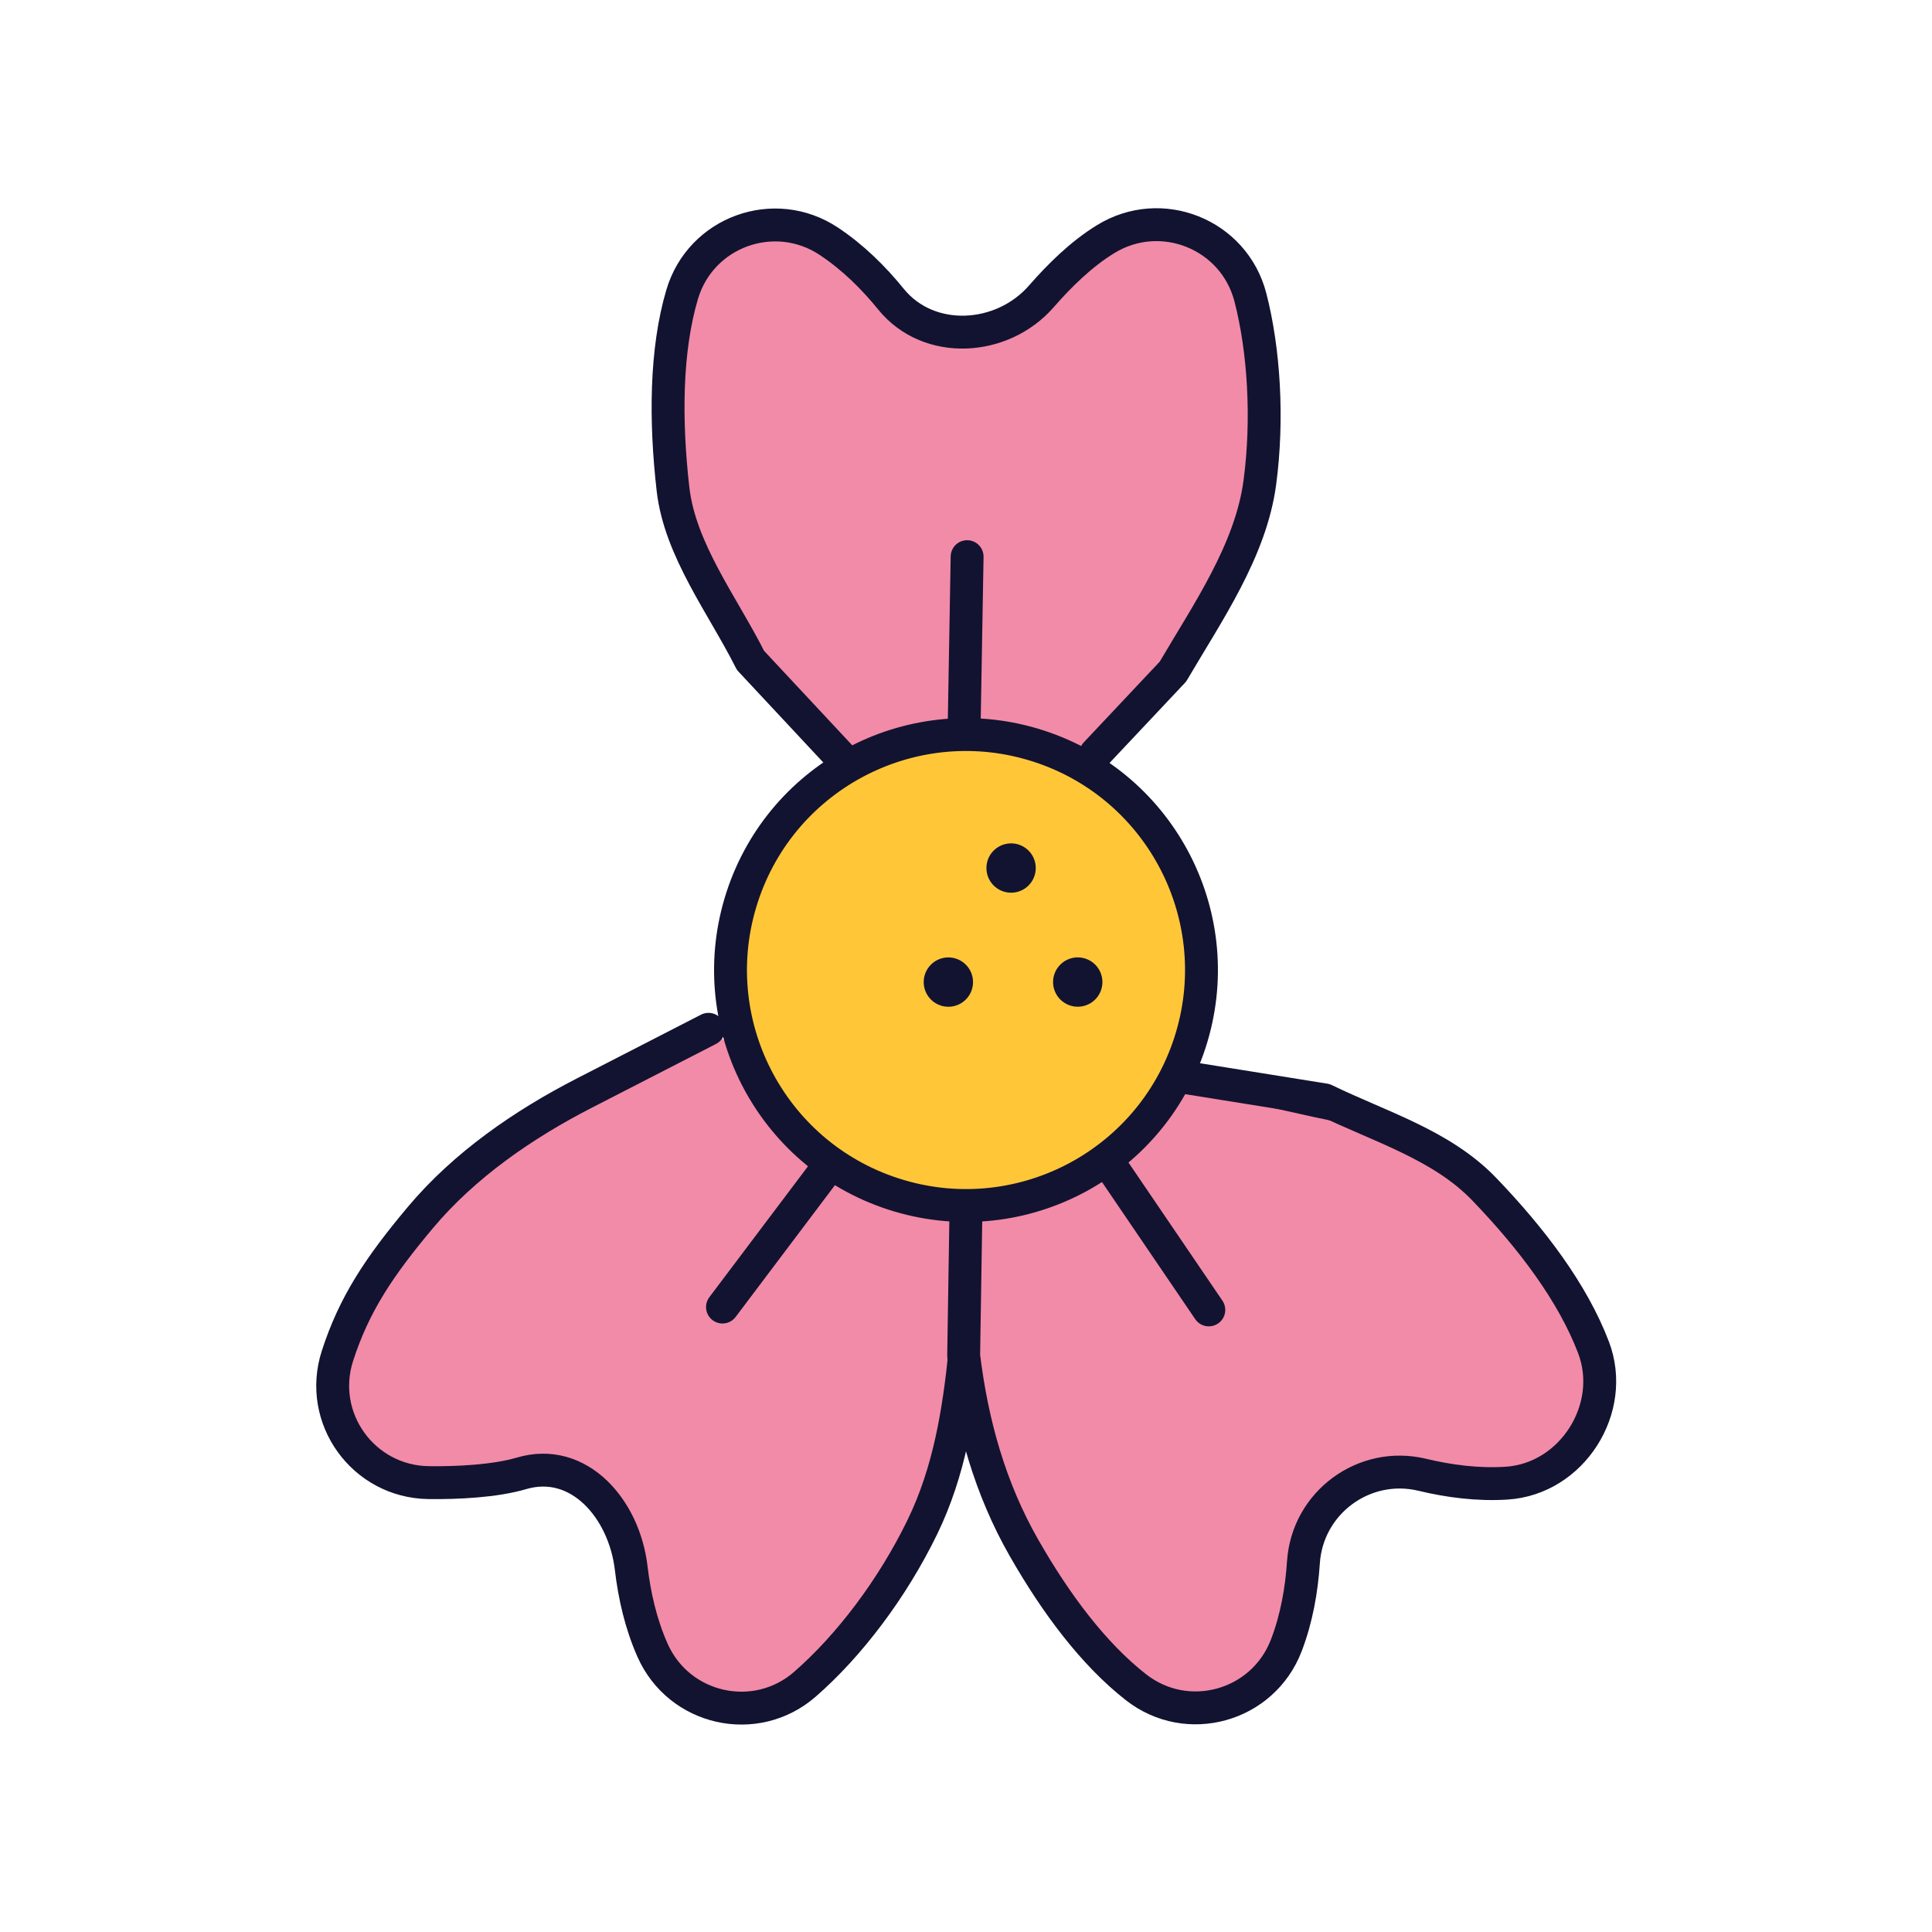 <svg xmlns="http://www.w3.org/2000/svg" width="430" height="430" style="width:100%;height:100%;transform:translate3d(0,0,0);content-visibility:visible" viewBox="0 0 430 430"><defs><mask id="C" mask-type="alpha"><use xmlns:ns1="http://www.w3.org/1999/xlink" ns1:href="#a"/></mask><mask id="B" mask-type="alpha"><use xmlns:ns2="http://www.w3.org/1999/xlink" ns2:href="#b"/></mask><mask id="A" mask-type="alpha"><use xmlns:ns3="http://www.w3.org/1999/xlink" ns3:href="#c"/></mask><mask id="z" mask-type="alpha"><use xmlns:ns4="http://www.w3.org/1999/xlink" ns4:href="#d"/></mask><mask id="y" mask-type="alpha"><use xmlns:ns5="http://www.w3.org/1999/xlink" ns5:href="#e"/></mask><mask id="w" mask-type="alpha"><use xmlns:ns6="http://www.w3.org/1999/xlink" ns6:href="#f"/></mask><mask id="v" mask-type="alpha"><use xmlns:ns7="http://www.w3.org/1999/xlink" ns7:href="#g"/></mask><mask id="u" mask-type="alpha"><use xmlns:ns8="http://www.w3.org/1999/xlink" ns8:href="#h"/></mask><mask id="s" mask-type="alpha"><g filter="url(#i)"><path fill="#fff" d="M0 0h430v430H0z" opacity="0"/><use xmlns:ns9="http://www.w3.org/1999/xlink" ns9:href="#k"/></g></mask><mask id="r" mask-type="alpha"><use xmlns:ns10="http://www.w3.org/1999/xlink" ns10:href="#l"/></mask><mask id="q" mask-type="alpha"><use xmlns:ns11="http://www.w3.org/1999/xlink" ns11:href="#m"/></mask><path id="a" style="display:none"/><path id="f" fill="#F28BA8" d="m187.909 169.344-20.878-22.368c-6.133-12.208-15.683-24.527-17.24-38.1-1.75-15.271-1.651-30.942 2.04-43.368 4.142-13.941 20.566-19.853 32.665-11.795 5.344 3.553 9.955 8.113 13.827 12.897 8.399 10.326 24.724 9.362 33.459-.659 4.045-4.631 8.805-9.342 14.264-12.708 12.382-7.632 28.583-1.156 32.243 12.918 3.036 11.692 3.996 27.101 2.11 41.24-2.015 15.122-11.625 28.919-19.342 42.079l-17.207 18.283m-29.28-5.03.678-38.84" style="display:block"/><path id="g" fill="#F28BA8" d="m238.118 176.418 17.696-17.224c7.963-7.873 17.204-14.366 27.39-19.017 11.462-5.234 23.267-8.985 33.889-9.256 11.917-.301 20.685 11.005 17.468 22.478-1.417 5.066-3.803 9.815-6.552 14.045-5.922 9.163-2.152 21.469 7.873 25.74 4.635 1.98 9.27 4.576 13.276 7.98 9.085 7.719 8.14 21.989-1.905 28.407-8.345 5.328-19.229 8.724-30.728 10.835-12.299 2.259-24.934 1.96-37.148-.722l-22.856-5.086m2.634-31.925 28.074-8.684" style="display:block"/><path id="h" fill="#F28BA8" d="m173.793 234.079-24.657 4.564c-11.039 1.881-22.333 1.9-33.345-.133-12.39-2.287-24.212-5.985-33.068-11.856-9.935-6.588-10.632-20.879-1.416-28.432 4.066-3.337 8.744-5.859 13.422-7.747 10.107-4.109 14.077-16.352 8.315-25.6-2.661-4.281-4.968-9.066-6.298-14.152-3.015-11.534 5.945-22.681 17.854-22.177 9.892.422 20.755 3.883 31.386 8.749 11.37 5.204 21.549 12.696 30.015 21.899l14.48 15.855m-19.214 26.287-27.907-9.215" style="display:block"/><path id="l" fill="#F28BA8" d="m262.044 239.538 32.799 5.264c12.283 5.982 25.994 9.991 35.467 19.835 10.658 11.075 19.752 23.144 24.358 35.262 5.168 13.594-4.8 29.252-19.308 30.198-6.404.418-12.83-.423-18.814-1.861-12.943-3.11-25.568 6.206-26.443 19.471-.405 6.136-1.518 12.522-3.816 18.51-5.21 13.578-22.019 18.267-33.466 9.297-9.509-7.45-17.819-18.605-24.9-30.986-7.576-13.243-11.59-27.657-13.442-42.8l.481-30.57m31.926-12.196 22.156 32.579" style="display:block"/><path id="m" fill="#F28BA8" d="m216.865 270.677-2.075 29.977c-1.37 13.592-3.514 26.88-9.479 39.171-6.711 13.828-16.395 26.533-26.175 35.042-10.972 9.546-27.998 5.724-33.898-7.562-2.604-5.866-4.037-12.188-4.754-18.3-1.552-13.22-11.658-24.848-24.408-21.087-5.898 1.74-14.274 2.15-20.687 2.064-14.543-.198-24.75-14.354-20.287-28.195 3.707-11.497 9.303-19.899 18.476-30.822 9.81-11.684 22.924-20.722 36.495-27.691l27.62-14.184m26.489 30.794-23.377 31.024" style="display:block"/><clipPath id="o"><path d="M0 0h430v430H0z"/></clipPath><clipPath id="x"><path d="M0 0h430v430H0z"/></clipPath><clipPath id="p"><path d="M0 0h430v430H0z"/></clipPath><clipPath id="n"><path d="M0 0h430v430H0z"/></clipPath><clipPath id="t"><path d="M0 0h430v430H0z"/></clipPath><g id="b" style="display:none"><path/><path/></g><g id="c" style="display:none"><path/><path/></g><g id="d" style="display:none"><path/><path/><path/></g><g id="e" style="display:none"><path/><path/><path/></g><g id="k" fill="red" clip-path="url(#n)" style="display:block" transform="translate(-47.3 -47.3)scale(1.22)"><path d="M38.817 40.657 15.209 54.223c-10.91 2.525-21.712 7.044-32.824 5.66-12.503-1.557-24.521-4.554-33.706-9.897-10.304-5.994-12.031-21.11-3.278-29.196 3.864-3.57 8.391-6.349 12.945-8.52 9.849-4.695 13.085-17.142 6.8-26.043-2.907-4.118-5.492-8.76-7.117-13.759-3.686-11.337 4.603-22.995 16.522-23.186 9.9-.159 20.948 2.66 31.846 6.894 11.656 4.528 21.649 11.639 30.64 20.33L52.499-3.773" style="display:block" transform="rotate(-141 180.62 99.863)"/><path d="m192.79 177.744-17.109-18.339c-5.026-10.008-12.861-20.108-14.13-31.234-1.441-12.515-1.354-25.362 1.672-35.541 3.396-11.433 16.857-16.28 26.773-9.67 4.384 2.915 8.16 6.644 11.335 10.567 6.886 8.467 20.261 7.682 27.42-.54 3.315-3.795 7.217-7.655 11.696-10.415 10.146-6.25 23.429-.94 26.43 10.585 2.493 9.59 3.27 22.225 1.731 33.812-1.658 12.396-9.527 23.7-15.86 34.484l-14.105 14.988" style="display:block"/></g><filter id="i" width="100%" height="100%" x="0%" y="0%" filterUnits="objectBoundingBox"><feComponentTransfer in="SourceGraphic"><feFuncA tableValues="1.0 0.0" type="table"/></feComponentTransfer></filter></defs><g clip-path="url(#o)"><g clip-path="url(#p)" style="display:block"><path fill="#F28BA8" d="m216.865 270.677-2.075 29.977c-1.37 13.592-3.514 26.88-9.479 39.171-6.711 13.828-16.395 26.533-26.175 35.042-10.972 9.546-27.998 5.724-33.898-7.562-2.604-5.866-4.037-12.188-4.754-18.3-1.552-13.22-11.658-24.848-24.408-21.087-5.898 1.74-14.274 2.15-20.687 2.064-14.543-.198-24.75-14.354-20.287-28.195 3.707-11.497 9.303-19.899 18.476-30.822 9.81-11.684 22.924-20.722 36.495-27.691l27.62-14.184m26.489 30.794-23.377 31.024" class="secondary" style="display:block"/><g mask="url(#q)" style="mix-blend-mode:multiply;display:block"><g opacity=".5"><path fill="#F28BA8" d="M56.464 318.91c4.038-10.888 30.157-40.276 39.289-50.45-2.344 3.96-4.307 7.955-5.79 11.95-5.06 13.698 4.567 28.507 19.252 29.37 6.416.37 12.957-.493 19.004-1.974 13.081-3.21 25.915 6.048 26.902 19.499.37 6.294 1.604 12.71 3.95 18.757 5.43 13.575 22.46 18.265 33.936 9.133 2.44-1.92 4.794-4.082 7.066-6.445-6.407 10.535-5.25 32.396-13.566 38.943-11.477 9.132-53.007 17.943-58.437 4.368-2.345-6.047-3.579-12.462-3.949-18.756-.987-13.451-24.82-14.208-37.901-11-6.047 1.482-12.588 2.346-19.005 1.976-14.685-.864-15.811-31.673-10.751-45.371" class="secondary" opacity="1"/></g><g opacity=".4"><path fill="#F28BA8" d="M133.122 387.304c-.5-6.818 2.956-52.557-2.12-56.142l58-78.102 26.026 16.25v50.48l19.99 21.14c-.037-.087-20.075-21.674-20.112-21.762-9.009 21.349-28.225 83.684-43.898 96.025-11.477 9.132-28.507 4.443-33.937-9.132-2.345-6.047-3.579-12.464-3.949-18.757" class="secondary" opacity="1"/></g></g><path fill="none" stroke="#121331" stroke-linecap="round" stroke-linejoin="round" stroke-width="7.32" d="m216.865 270.677-2.075 29.977c-1.37 13.592-3.514 26.88-9.479 39.171-6.711 13.828-16.395 26.533-26.175 35.042-10.972 9.546-27.998 5.724-33.898-7.562-2.604-5.866-4.037-12.188-4.754-18.3-1.552-13.22-11.658-24.848-24.408-21.087-5.898 1.74-14.274 2.15-20.687 2.064-14.543-.198-24.75-14.354-20.287-28.195 3.707-11.497 9.303-19.899 18.476-30.822 9.81-11.684 22.924-20.722 36.495-27.691l27.62-14.184m26.489 30.794-23.377 31.024" class="primary" style="display:block"/><path fill="#F28BA8" d="m262.044 239.538 32.799 5.264c12.283 5.982 25.994 9.991 35.467 19.835 10.658 11.075 19.752 23.144 24.358 35.262 5.168 13.594-4.8 29.252-19.308 30.198-6.404.418-12.83-.423-18.814-1.861-12.943-3.11-25.568 6.206-26.443 19.471-.405 6.136-1.518 12.522-3.816 18.51-5.21 13.578-22.019 18.267-33.466 9.297-9.509-7.45-17.819-18.605-24.9-30.986-7.576-13.243-11.59-27.657-13.442-42.8l.481-30.57m31.926-12.196 22.156 32.579" class="secondary" style="display:block"/><g mask="url(#r)" opacity=".4" style="mix-blend-mode:multiply;display:block"><path fill="#F28BA8" d="M390.348 333.408c-6.91-18.634-30.81-97.645-48.335-112.823h-.003l-79.226 18.737L242 252.372l55.7 79.626c5.07-4.087 47.446 27.103 54.392 28.807 6.047 1.481 12.587 2.344 19.004 1.974 14.685-.864 24.435-15.549 19.252-29.37" class="secondary" opacity="1"/></g><path fill="none" stroke="#121331" stroke-linecap="round" stroke-linejoin="round" stroke-width="7.32" d="m262.044 239.538 32.799 5.264c12.283 5.982 25.994 9.991 35.467 19.835 10.658 11.075 19.752 23.144 24.358 35.262 5.168 13.594-4.8 29.252-19.308 30.198-6.404.418-12.83-.423-18.814-1.861-12.943-3.11-25.568 6.206-26.443 19.471-.405 6.136-1.518 12.522-3.816 18.51-5.21 13.578-22.019 18.267-33.466 9.297-9.509-7.45-17.819-18.605-24.9-30.986-7.576-13.243-11.59-27.657-13.442-42.8l.481-30.57m31.926-12.196 22.156 32.579" class="primary" style="display:block"/><g mask="url(#s)" style="display:block"><g clip-path="url(#t)" transform="translate(-47.3 -47.3)scale(1.22)"><path fill="#F28BA8" d="m173.793 234.079-24.657 4.564c-11.039 1.881-22.333 1.9-33.345-.133-12.39-2.287-24.212-5.985-33.068-11.856-9.935-6.588-10.632-20.879-1.416-28.432 4.066-3.337 8.744-5.859 13.422-7.747 10.107-4.109 14.077-16.352 8.315-25.6-2.661-4.281-4.968-9.066-6.298-14.152-3.015-11.534 5.945-22.681 17.854-22.177 9.892.422 20.755 3.883 31.386 8.749 11.37 5.204 21.549 12.696 30.015 21.899l14.48 15.855m-19.214 26.287-27.907-9.215" class="secondary" style="display:block"/><g mask="url(#u)" style="mix-blend-mode:multiply;display:block"><g opacity=".5"><path fill="#F28BA8" d="M97.708 205.865c-8.788 7.164-8.54 20.535.135 27.466-5.512-1.927-10.588-4.289-14.936-7.177-9.896-6.598-10.595-20.892-1.4-28.389a50 50 0 0 1 13.395-7.697c10.096-4.098 14.095-16.393 8.297-25.59-2.7-4.298-4.999-9.095-6.298-14.194-2.999-11.495 5.898-22.69 17.893-22.19 14.003.609 29.973 7.272 44.422 15.446-9.605-4.12-19.311-6.96-28.222-7.346-11.995-.5-20.892 10.695-17.893 22.19 1.3 5.099 3.599 9.896 6.298 14.195 5.798 9.196 1.799 21.49-8.297 25.59a50 50 0 0 0-13.394 7.696" class="secondary" opacity="1"/></g><g opacity=".4"><path fill="#F28BA8" d="m167.395 239.57-50.688 8.593.09-.078c-23.077-1.975-48.128-6.787-64.665-17.77-12.217-8.145-13.081-25.792-1.728-35.048a61.8 61.8 0 0 1 16.537-9.502c5.993-2.433 10.244-7.205 12.249-12.766l98.88 31.893z" class="secondary" opacity="1"/></g></g><path fill="none" stroke="#121331" stroke-linecap="round" stroke-linejoin="round" stroke-width="6" d="m173.793 234.079-24.657 4.564c-11.039 1.881-22.333 1.9-33.345-.133-12.39-2.287-24.212-5.985-33.068-11.856-9.935-6.588-10.632-20.879-1.416-28.432 4.066-3.337 8.744-5.859 13.422-7.747 10.107-4.109 14.077-16.352 8.315-25.6-2.661-4.281-4.968-9.066-6.298-14.152-3.015-11.534 5.945-22.681 17.854-22.177 9.892.422 20.755 3.883 31.386 8.749 11.37 5.204 21.549 12.696 30.015 21.899l14.48 15.855m-19.214 26.287-27.907-9.215" class="primary" style="display:block"/><path fill="#F28BA8" d="m238.118 176.418 17.696-17.224c7.963-7.873 17.204-14.366 27.39-19.017 11.462-5.234 23.267-8.985 33.889-9.256 11.917-.301 20.685 11.005 17.468 22.478-1.417 5.066-3.803 9.815-6.552 14.045-5.922 9.163-2.152 21.469 7.873 25.74 4.635 1.98 9.27 4.576 13.276 7.98 9.085 7.719 8.14 21.989-1.905 28.407-8.345 5.328-19.229 8.724-30.728 10.835-12.299 2.259-24.934 1.96-37.148-.722l-22.856-5.086m2.634-31.925 28.074-8.684" class="secondary" style="display:block"/><g mask="url(#v)" opacity=".4" style="mix-blend-mode:multiply;display:block"><path fill="#F28BA8" d="m350.316 173.181-96.817 34.32L233 179l42.251-46.054c19.868-11.97 42.823-22.83 62.691-23.694 14.685-.617 25.792 13.081 22.09 27.396-1.604 6.294-4.443 12.218-7.775 17.524-3.754 5.954-4.18 12.961-1.94 19.008" class="secondary" opacity="1"/></g><path fill="none" stroke="#121331" stroke-linecap="round" stroke-linejoin="round" stroke-width="6" d="m238.118 176.418 17.696-17.224c7.963-7.873 17.204-14.366 27.39-19.017 11.462-5.234 23.267-8.985 33.889-9.256 11.917-.301 20.685 11.005 17.468 22.478-1.417 5.066-3.803 9.815-6.552 14.045-5.922 9.163-2.152 21.469 7.873 25.74 4.635 1.98 9.27 4.576 13.276 7.98 9.085 7.719 8.14 21.989-1.905 28.407-8.345 5.328-19.229 8.724-30.728 10.835-12.299 2.259-24.934 1.96-37.148-.722l-22.856-5.086m2.634-31.925 28.074-8.684" class="primary" style="display:block"/></g></g><path fill="#F28BA8" d="m187.909 169.344-20.878-22.368c-6.133-12.208-15.683-24.527-17.24-38.1-1.75-15.271-1.651-30.942 2.04-43.368 4.142-13.941 20.566-19.853 32.665-11.795 5.344 3.553 9.955 8.113 13.827 12.897 8.399 10.326 24.724 9.362 33.459-.659 4.045-4.631 8.805-9.342 14.264-12.708 12.382-7.632 28.583-1.156 32.243 12.918 3.036 11.692 3.996 27.101 2.11 41.24-2.015 15.122-11.625 28.919-19.342 42.079l-17.207 18.283m-29.28-5.03.678-38.84" class="secondary" style="display:block"/><g mask="url(#w)" opacity=".4" style="mix-blend-mode:multiply;display:block"><path fill="#F28BA8" d="m109.937 133.445 78.808 36.769h26.284V73.988c-6.242.087-15.015-55.973-19.407-61.18-3.95-4.813-8.762-9.379-14.192-12.834-12.341-8.02-28.877-1.728-32.826 12.464-5.197 18.733-44.346 97.385-39.241 119.609z" class="secondary" opacity="1"/></g><path fill="none" stroke="#121331" stroke-linecap="round" stroke-linejoin="round" stroke-width="7.32" d="m187.909 169.344-20.878-22.368c-6.133-12.208-15.683-24.527-17.24-38.1-1.75-15.271-1.651-30.942 2.04-43.368 4.142-13.941 20.566-19.853 32.665-11.795 5.344 3.553 9.955 8.113 13.827 12.897 8.399 10.326 24.724 9.362 33.459-.659 4.045-4.631 8.805-9.342 14.264-12.708 12.382-7.632 28.583-1.156 32.243 12.918 3.036 11.692 3.996 27.101 2.11 41.24-2.015 15.122-11.625 28.919-19.342 42.079l-17.207 18.283m-29.28-5.03.678-38.84" class="primary" style="display:block"/><g style="display:block"><path fill="#FFC738" d="M215.028 269.189c29.239 0 52.942-23.702 52.942-52.941s-23.703-52.941-52.942-52.941-52.942 23.702-52.942 52.941 23.703 52.941 52.942 52.941" class="tertiary"/><g opacity=".5" style="mix-blend-mode:multiply"><path fill="#FFC738" d="M235.028 259.189c4.53 0 8.927-.569 13.123-1.639a52.72 52.72 0 0 1-33.123 11.639c-29.239 0-52.941-23.703-52.941-52.942 0-24.709 16.928-45.464 39.819-51.302-12.084 9.703-19.819 24.599-19.819 41.302 0 29.239 23.702 52.942 52.941 52.942" class="tertiary" opacity="1"/></g></g><g fill="none" stroke="#121331" stroke-linecap="round" stroke-linejoin="round" style="display:block"><path stroke-width="7.32" d="M198.808 265.731c27.522 8.943 57.083-6.12 66.025-33.641 8.943-27.522-6.12-57.083-33.641-66.025-27.522-8.943-57.083 6.12-66.025 33.641-8.943 27.522 6.12 57.083 33.641 66.025" class="primary"/><path stroke-width="10.98" d="M225.036 193.196q0 0 0 0m14.834 25.377q0 0 0 0m-28.796.007q0 0 0 0" class="primary"/></g></g><g clip-path="url(#x)" style="display:none"><g style="display:none"><path class="secondary"/><path class="secondary"/><path class="secondary"/></g><g mask="url(#y)" style="mix-blend-mode:multiply;display:none"><path class="secondary"/><path class="secondary"/></g><g fill="none" style="display:none"><path class="primary"/><path class="primary"/><path class="primary"/></g><g style="display:none"><path class="secondary"/><path class="secondary"/><path class="secondary"/></g><g mask="url(#z)" style="mix-blend-mode:multiply;display:none"><path class="secondary"/></g><g fill="none" style="display:none"><path class="primary"/><path class="primary"/><path class="primary"/></g><g style="display:none"><path class="secondary"/><path class="secondary"/></g><g mask="url(#A)" style="mix-blend-mode:multiply;display:none"><path class="secondary"/><path class="secondary"/></g><g fill="none" style="display:none"><path class="primary"/><path class="primary"/></g><g style="display:none"><path class="secondary"/><path class="secondary"/></g><g mask="url(#B)" style="mix-blend-mode:multiply;display:none"><path class="secondary"/></g><g fill="none" style="display:none"><path class="primary"/><path class="primary"/></g><path class="secondary" style="display:none"/><g mask="url(#C)" style="mix-blend-mode:multiply;display:none"><path class="secondary"/></g><g fill="none" style="display:none"><path class="primary"/><path class="primary"/><path class="primary"/></g><g style="display:none"><path class="tertiary"/><path class="tertiary" style="mix-blend-mode:multiply"/></g><g fill="none" style="display:none"><path class="primary"/><path class="primary"/><path class="primary"/><path class="primary"/></g></g></g></svg>